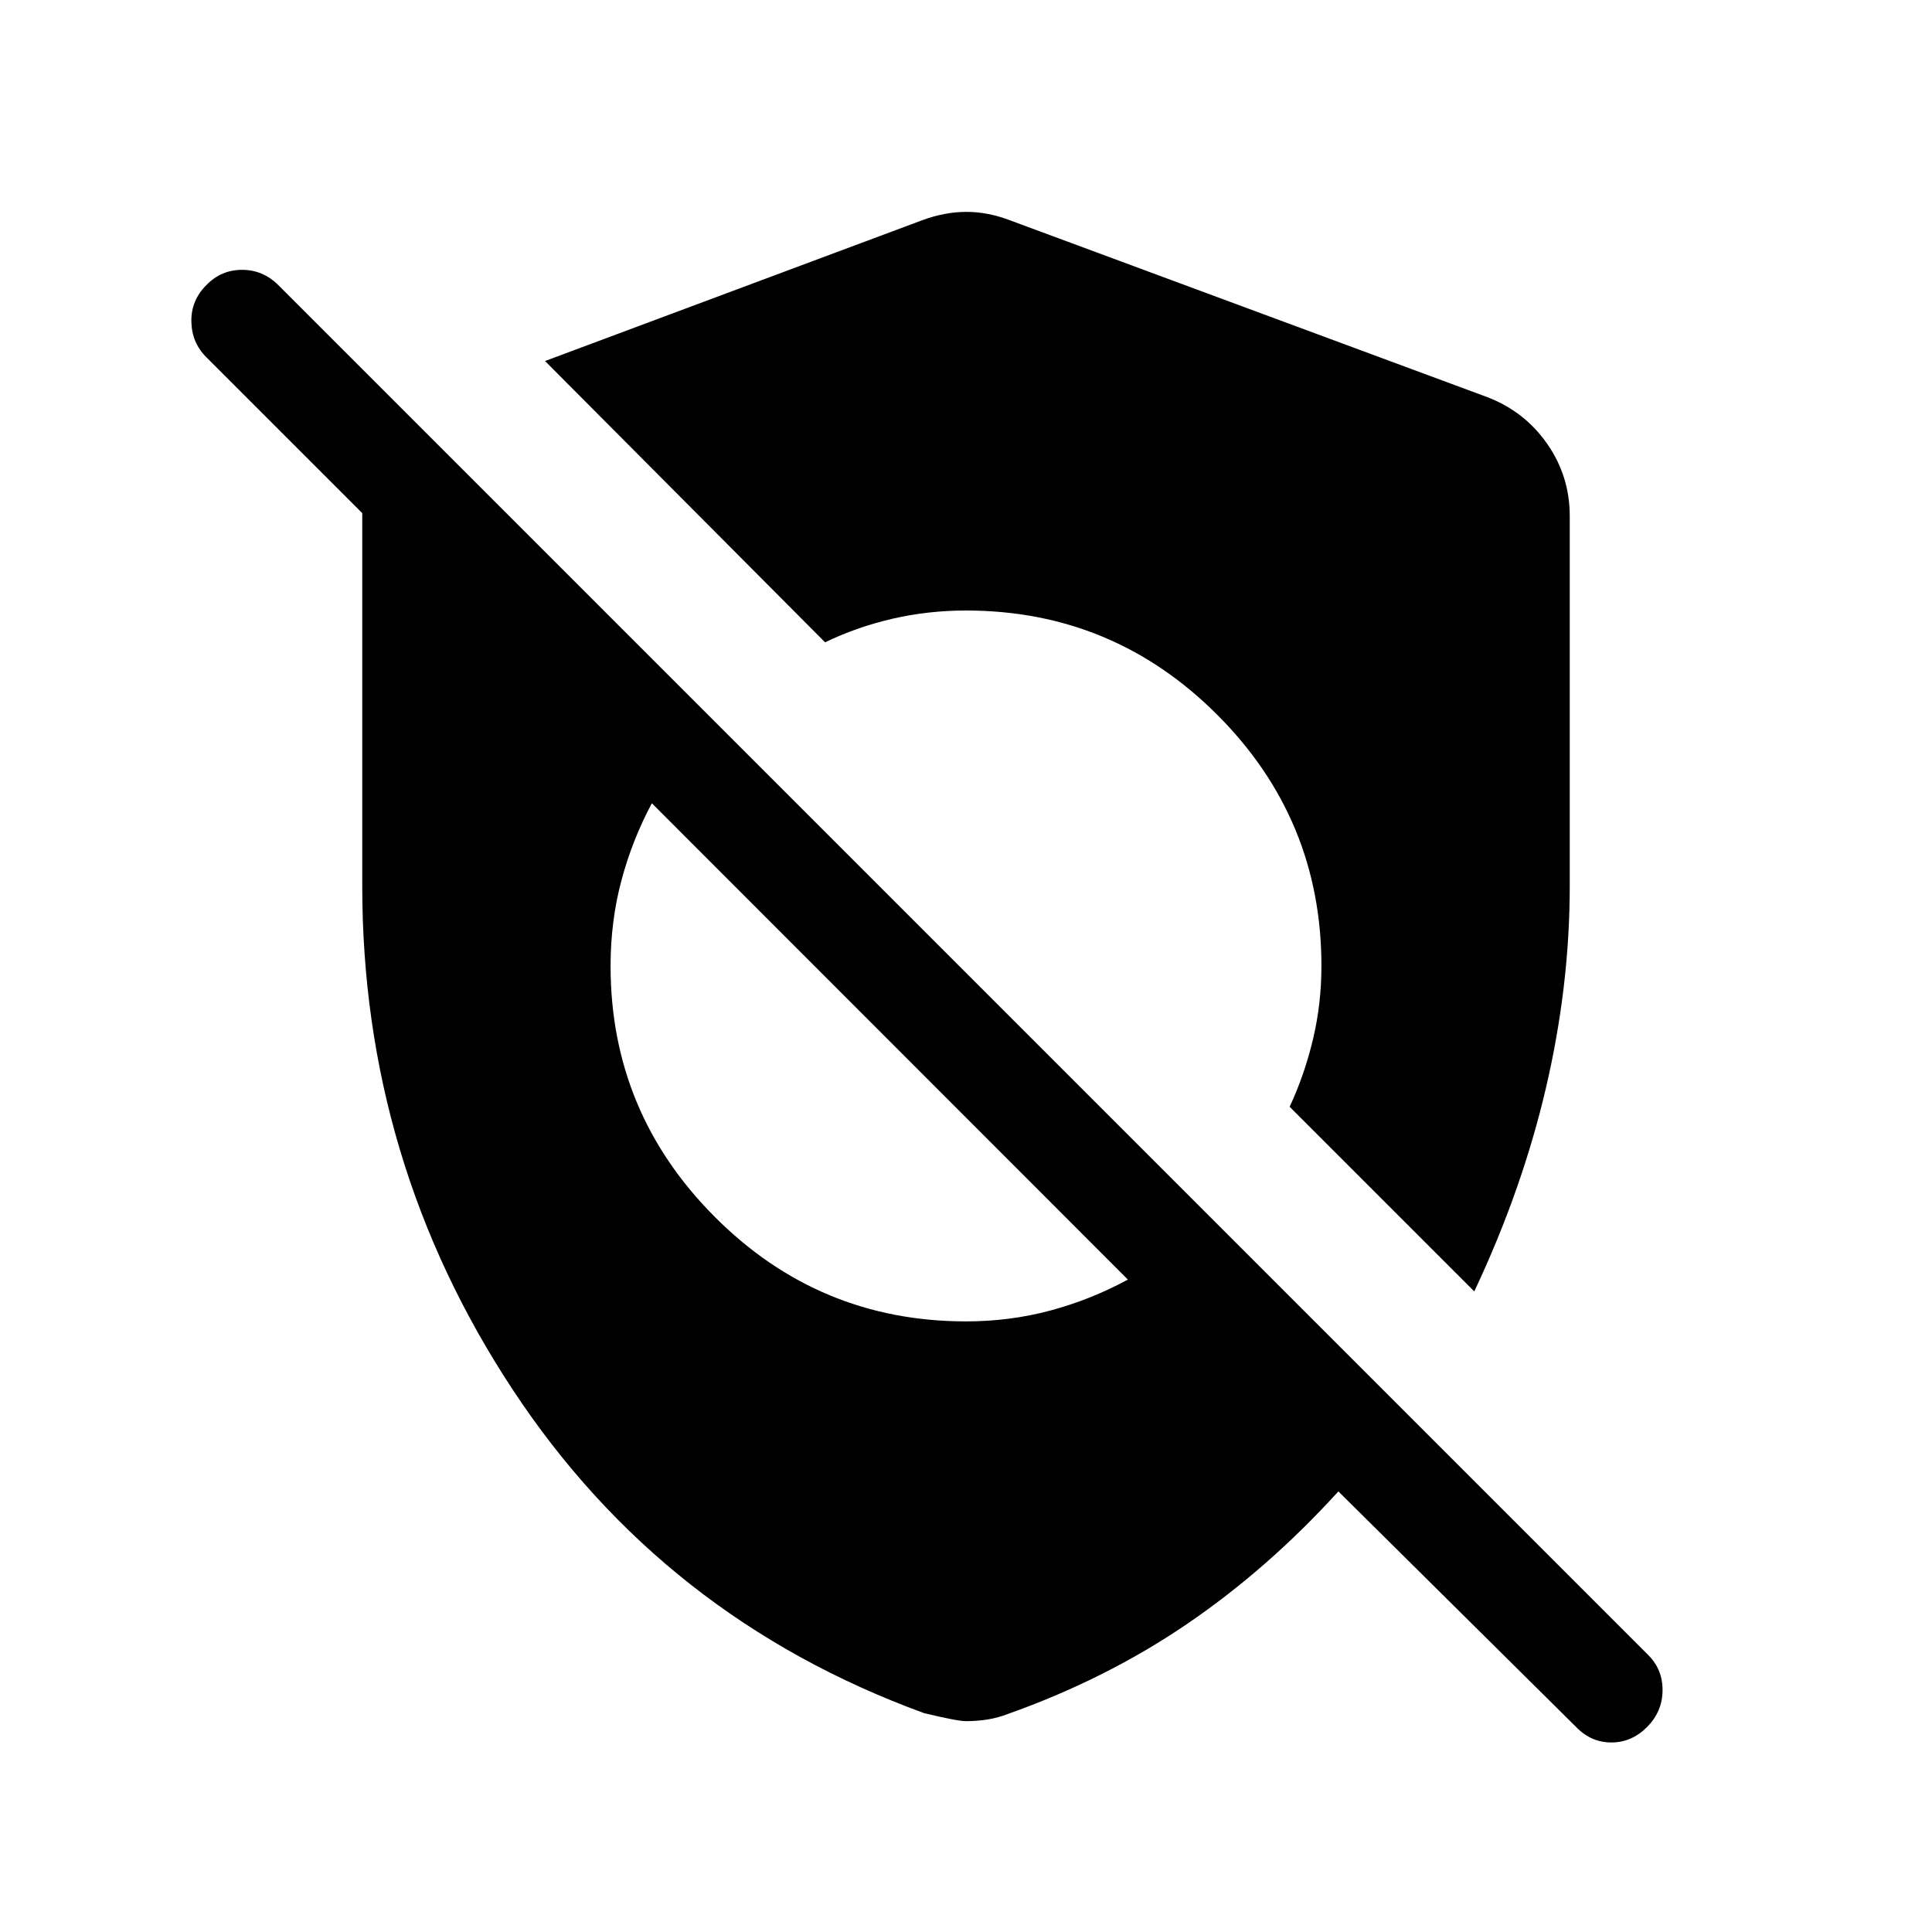 <svg xmlns="http://www.w3.org/2000/svg" viewBox="0 -960 960 960" width="32" height="32"><path d="M665.03-218.93q-34.93 38.42-75.11 65.81-40.18 27.4-89.05 44.76-5.2 2-10.33 2.79-5.13.8-10.54.8-4.33 0-20.87-4-129.62-47.31-204.37-160.73Q180-382.92 180-519.79v-185.24l-77.49-77.48q-7.23-7.23-7.42-17.71-.19-10.47 7.42-18.09 7.36-7.61 17.77-7.61t18.03 7.61l680.72 680.72q7.23 7.23 7.08 17.7-.14 10.48-7.75 18.09-7.62 7.62-17.69 7.62-10.08 0-17.44-7.62l-118.2-117.13ZM480-303.41q21.82 0 41.9-5.39 20.07-5.38 38.54-15.38L323.9-560.87q-9.74 18.2-15.13 38.41-5.38 20.2-5.38 42.43 0 72.77 51.79 124.7 51.79 51.92 124.82 51.92Zm252.56-14.9-91.74-91.74q7.36-15.8 11.58-33.46 4.21-17.67 4.21-36.52 0-73.02-51.79-124.82-51.79-51.79-124.82-51.79-18.85 0-36.54 4.09-17.69 4.09-33.48 11.71L270.82-780.61l187.26-69.9q11.36-4.21 22.11-4.21 10.76 0 21.73 4.21l237.44 87.97q18.38 7.16 29.51 23.19Q780-723.31 780-703.59v183.8q0 49.79-11.85 100.46-11.84 50.66-35.59 101.02Z"/></svg>